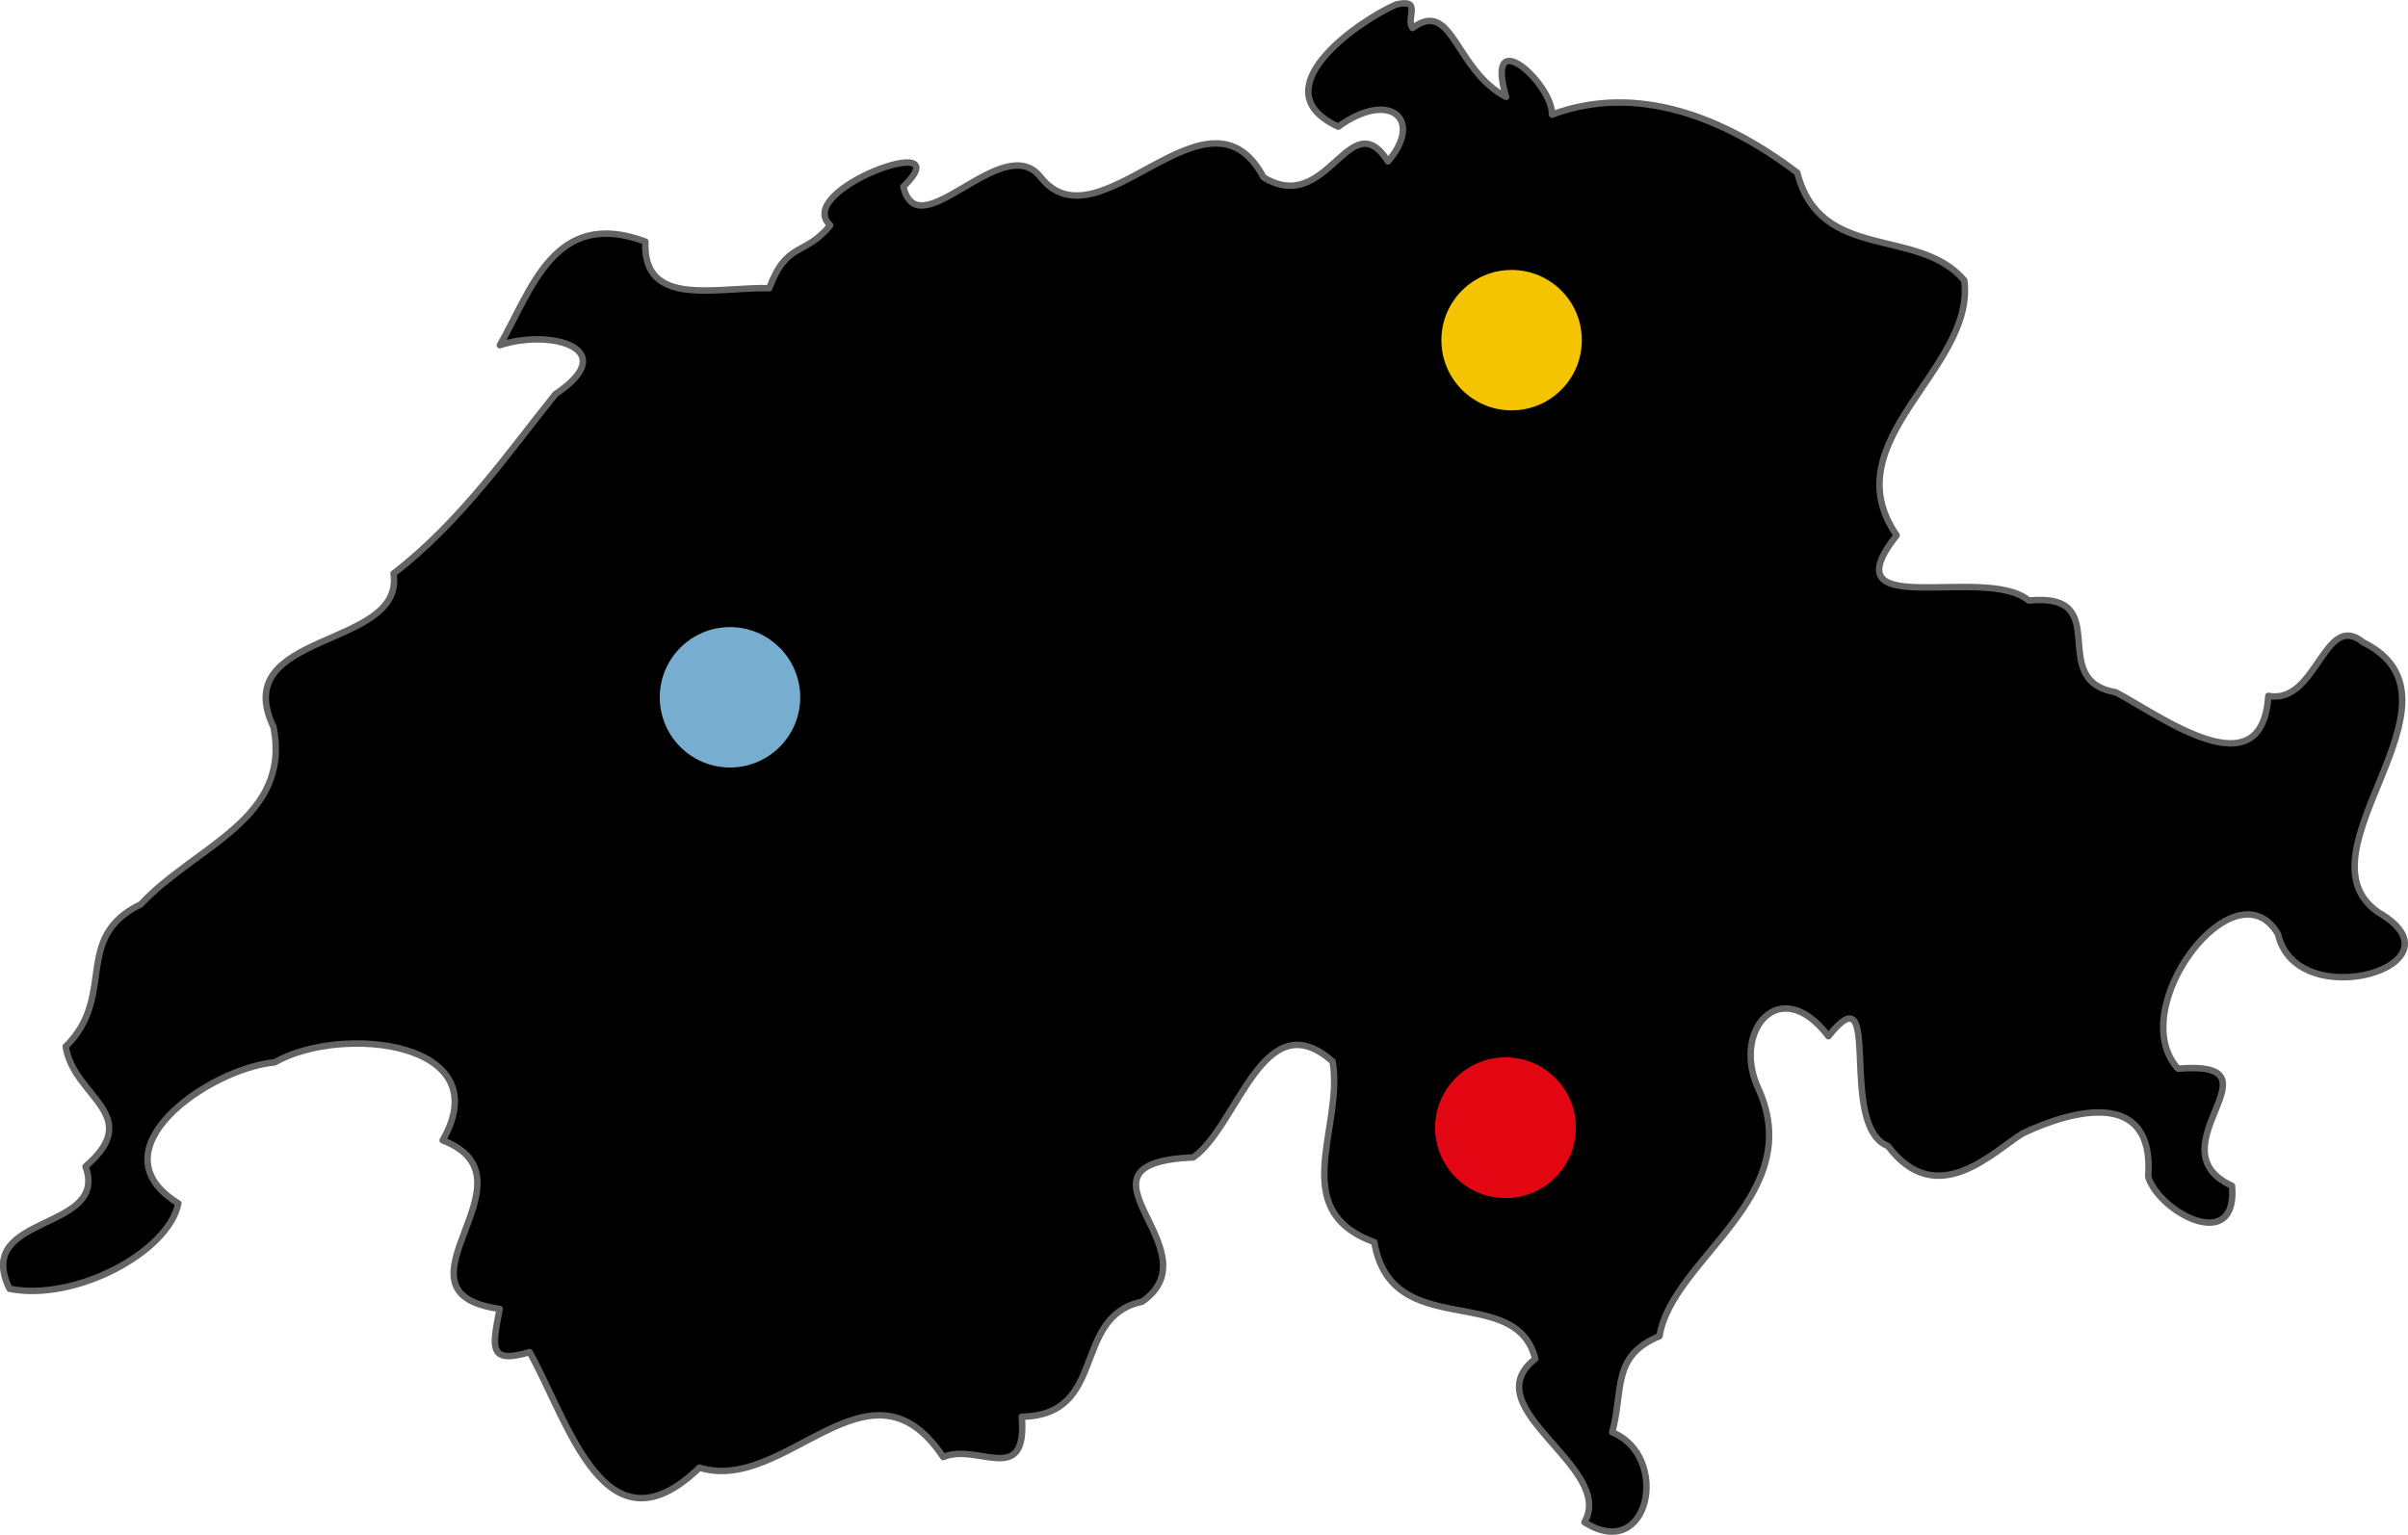 <?xml version="1.0" encoding="UTF-8" standalone="no"?>
<svg
   xmlns:dc="http://purl.org/dc/elements/1.1/"
   xmlns:cc="http://creativecommons.org/ns#"
   xmlns:rdf="http://www.w3.org/1999/02/22-rdf-syntax-ns#"
   xmlns:svg="http://www.w3.org/2000/svg"
   xmlns="http://www.w3.org/2000/svg"
   xmlns:sodipodi="http://sodipodi.sourceforge.net/DTD/sodipodi-0.dtd"
   xmlns:inkscape="http://www.inkscape.org/namespaces/inkscape"
   version="1.1"
   x="0px"
   y="0px"
   width="1250.605"
   height="797.278"
   viewBox="0 0 1250.605 797.278"
   enable-background="new 0 0 1346.473 862.884"
   xml:space="preserve"
   id="svg2"
   inkscape:version="1.0.1 (c497b03c, 2020-09-10)"
   sodipodi:docname="switzerland_region_colors.svg"><defs
     id="defs454"><sodipodi:namedview
       pagecolor="#ffffff"
       bordercolor="#666666"
       inkscape:cx="674.44983"
       gridtolerance="10.0"
       objecttolerance="10.0"
       inkscape:cy="444.15723"
       borderopacity="1.0"
       guidetolerance="10.0"
       inkscape:zoom="0.42552499"
       id="base"
       inkscape:window-height="582"
       inkscape:pageshadow="2"
       inkscape:pageopacity="0.0"
       inkscape:window-width="777"
       inkscape:window-x="1344"
       inkscape:window-y="0"
       inkscape:current-layer="svg2474"
       width="1348.9px"
       height="865px" /></defs><sodipodi:namedview
     pagecolor="#ffffff"
     bordercolor="#666666"
     borderopacity="1"
     objecttolerance="10"
     gridtolerance="10"
     guidetolerance="10"
     inkscape:pageopacity="0"
     inkscape:pageshadow="2"
     inkscape:window-width="1440"
     inkscape:window-height="855"
     id="namedview452"
     showgrid="false"
     inkscape:zoom="0.6308946"
     inkscape:cx="625.30255"
     inkscape:cy="398.63916"
     inkscape:window-x="0"
     inkscape:window-y="23"
     inkscape:window-maximized="0"
     inkscape:current-layer="layer2"
     inkscape:snap-bbox="true"
     fit-margin-top="0"
     fit-margin-left="0"
     fit-margin-right="0"
     fit-margin-bottom="0"
     inkscape:document-rotation="0" /><g
     inkscape:groupmode="layer"
     id="layer1"
     inkscape:label="CH-Grenze"
     style="display:inline"
     transform="translate(1.74,-2.476)" /><g
     inkscape:groupmode="layer"
     id="layer2"
     inkscape:label="Regionen"
     style="display:inline"
     transform="translate(1.74,-2.476)"><path
       id="areaFr"
       style="fill:#000000;fill-opacity:1;stroke:#646464;stroke-width:3.357;stroke-linejoin:round;stroke-miterlimit:3.864;stroke-dasharray:none"
       d="m 723.313,4.803 c -20.309,9.005 -71.034,44.556 -30.013,63.468 26.711,-19.372 44.583,-3.775 25.84,18.048 -20.059,-31.242 -31.172,28.808 -64.667,8.255 -28.98,-54.372 -85.355,38.117 -115.74,-0.048 -19.562,-25.107 -63.49,37.809 -71.3,4.931 31.23,-30.496 -57.946,1.838 -37.977,20.028 -13.251,16.296 -22.538,8.098 -31.686,32.701 -27.104,-0.734 -65.871,10.647 -64.339,-24.217 -47.313,-17.63 -58.914,24.882 -75.59,53.831 26.991,-8.828 63.766,2.15 28.921,25.381 -22.799,28.174 -48.615,65.963 -84.12,93.241 5.973,39.545 -86.344,29.353 -62.361,79.678 9.503,47.965 -40.258,61.573 -68.872,92.103 -35.81,17.446 -12.241,47.578 -39.018,73.924 3.965,26.224 41.45,35.443 10.295,62.317 12.451,34.248 -58.704,24.151 -39.487,63.509 34.312,6.87 82.77,-19.321 87.688,-44.37 -45.021,-27.558 15.794,-70.005 50.054,-73.258 34.619,-19.858 116.762,-10.936 87.228,40.527 52.408,20.22 -32.515,78.917 29.593,87.561 -3.767,19.854 -6.121,28.923 15.577,22.455 20.517,36.821 39.163,107.413 88.184,60.014 44.961,13.905 88.244,-63.16 126.618,-5.503 17.74,-7.721 43.764,16.114 40.784,-20.965 45.058,-0.809 25.42,-51.919 62.547,-59.762 38.732,-27.074 -44.276,-71.797 26.521,-74.953 23.365,-16.364 36.286,-81.628 72.365,-49.818 5.942,34.575 -24.256,77.172 21.656,93.845 8.921,52.486 73.507,20.416 83.595,60.619 -32.795,25.587 42.093,56.376 25.531,84.87 33.778,21.493 44.879,-34.311 14.413,-46.713 6.011,-22.199 -0.427,-39.635 24.587,-49.932 6.182,-39.806 76.607,-72.307 51.557,-128.089 -14.505,-30.227 10.901,-61.02 36.161,-27.71 29.083,-36.485 4.289,46.666 30.907,57.022 25.426,33.803 54.606,2.862 70.039,-6.583 25.301,-11.99 68.653,-23.991 65.136,22.637 5.976,18.699 46.682,40.174 43.528,4.641 -42.409,-19.603 29.143,-65.535 -28.064,-60.863 -28.417,-31.321 29.926,-107.608 51.96,-69.883 9.574,42.647 99.698,16.09 51.989,-11.411 -44.672,-31.21 52.232,-110.577 -7.738,-140.158 -20.333,-16.825 -23.961,32.495 -49.285,27.804 -3.252,50 -55.733,10.492 -79.215,-1.888 -36.854,-6.188 0.272,-52.103 -45.199,-47.66 -22.807,-18.989 -104.815,12.054 -68.641,-33.886 -34.016,-49.32 41.048,-86.306 35.149,-132.416 -23.896,-28.228 -74.717,-9.068 -86.756,-55.962 -38.022,-28.761 -83.108,-46.599 -127.389,-30.161 0.64,-15.668 -35.374,-48.655 -23.82,-9.195 C 753.782,38.996 752.897,1.551 731.828,17.024 728.223,11.84 737.173,1.565 723.313,4.803 Z" /><circle
       style="fill:#f10000;fill-opacity:1;stroke:#000000;stroke-width:0"
       id="path35844"
       cx="780.153"
       cy="588.286"
       r="36.471" /><circle
       style="fill:#e20613;fill-opacity:1;stroke:#000000;stroke-width:0"
       id="circle35846"
       cx="780.153"
       cy="588.286"
       r="36.471" /><circle
       style="display:inline;fill:#f5c400;fill-opacity:1;stroke:#000000;stroke-width:0"
       id="circle35846-4"
       cx="783.324"
       cy="179.181"
       r="36.471" /><circle
       style="display:inline;fill:#77adce;fill-opacity:1;stroke:#000000;stroke-width:0"
       id="circle35846-9"
       cx="377.391"
       cy="364.706"
       r="36.471" /></g></svg>
